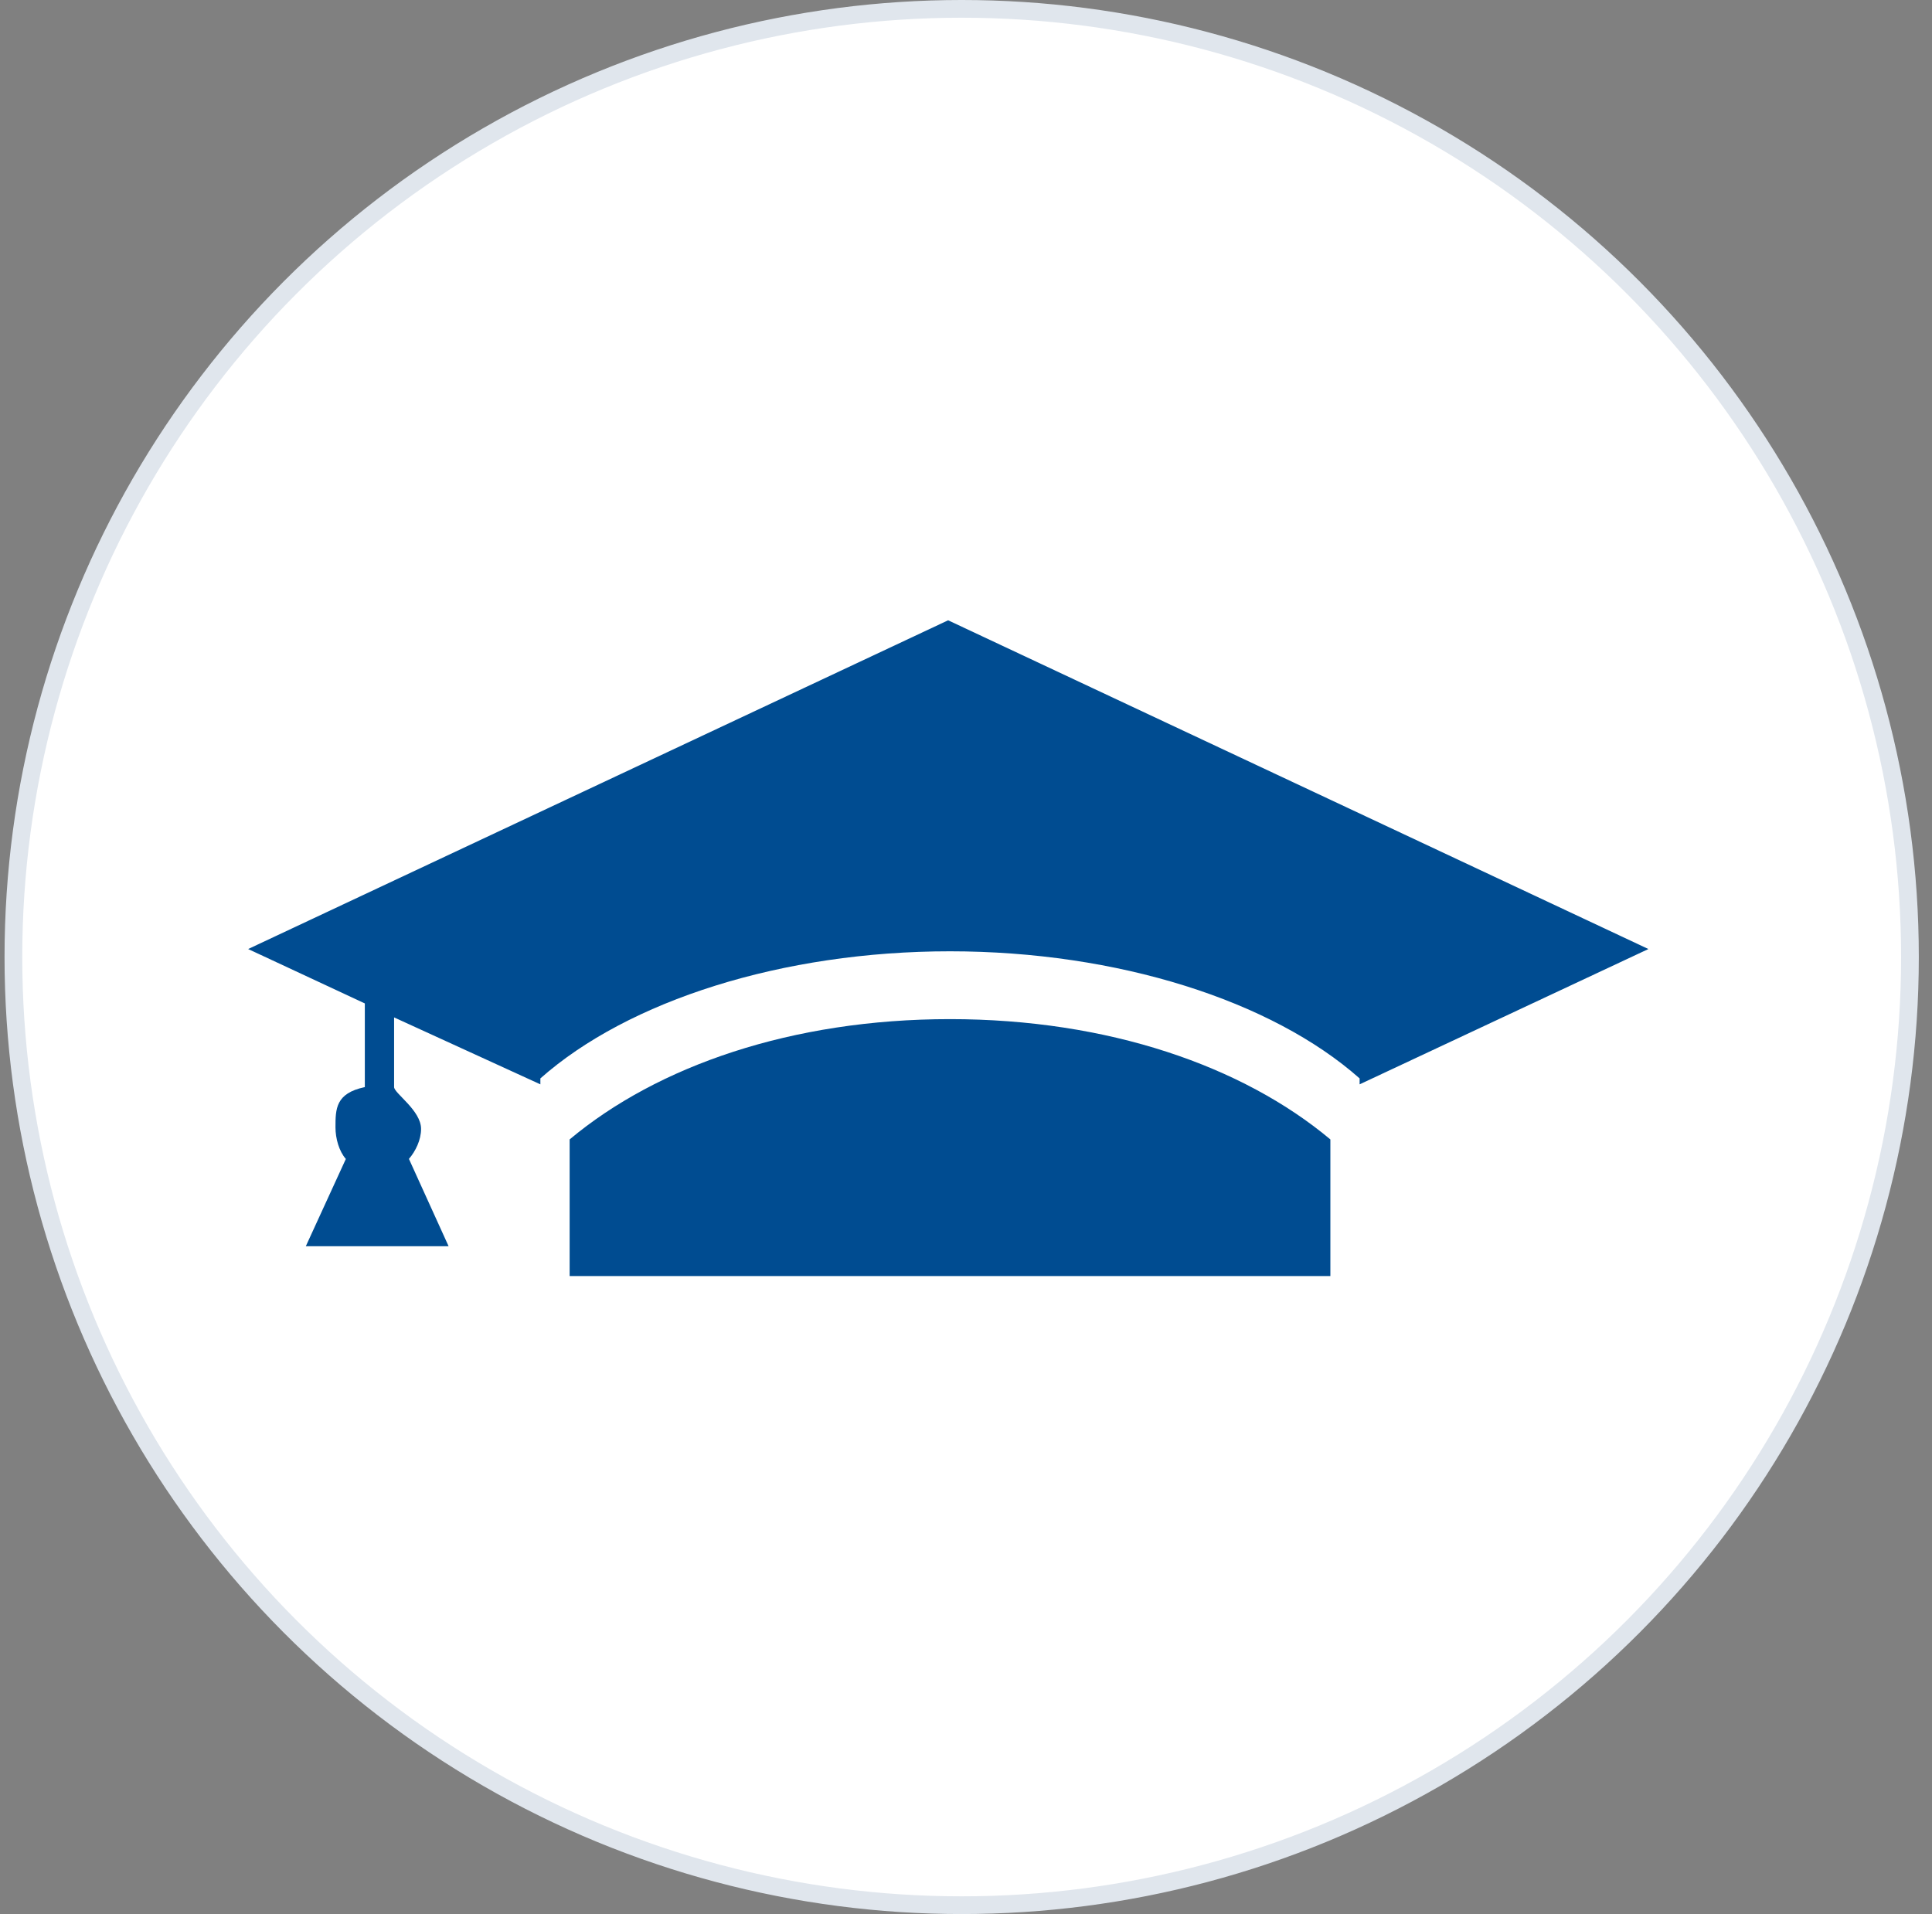 <svg width="109" height="108" viewBox="0 0 109 108" fill="none" xmlns="http://www.w3.org/2000/svg">
<rect x="0" y="0" width="109" height="108" fill="#808080" stroke="none"/>
<circle r="53.5" transform="matrix(1 0 0 -1 54.256 54)" fill="white" stroke="#E0E6ED"/>
<path d="M53.596 57.504C44.672 57.504 37.09 60.148 32.138 64.292V72H75.057V64.292C70.105 60.148 62.521 57.504 53.596 57.504ZM93 53.549L53.492 35L14 53.549L20.583 56.618V61.339C18.932 61.687 18.927 62.568 18.927 63.616C18.927 64.235 19.129 64.96 19.512 65.394L17.254 70.318H25.309L23.071 65.391C23.447 64.957 23.756 64.317 23.756 63.699C23.756 62.653 22.234 61.685 22.234 61.337V57.407L30.487 61.184V60.849C35.44 56.462 44.14 53.677 53.594 53.677C63.051 53.677 71.755 56.462 76.707 60.849V61.184L93 53.549Z" fill="#004C91"/>
</svg>
